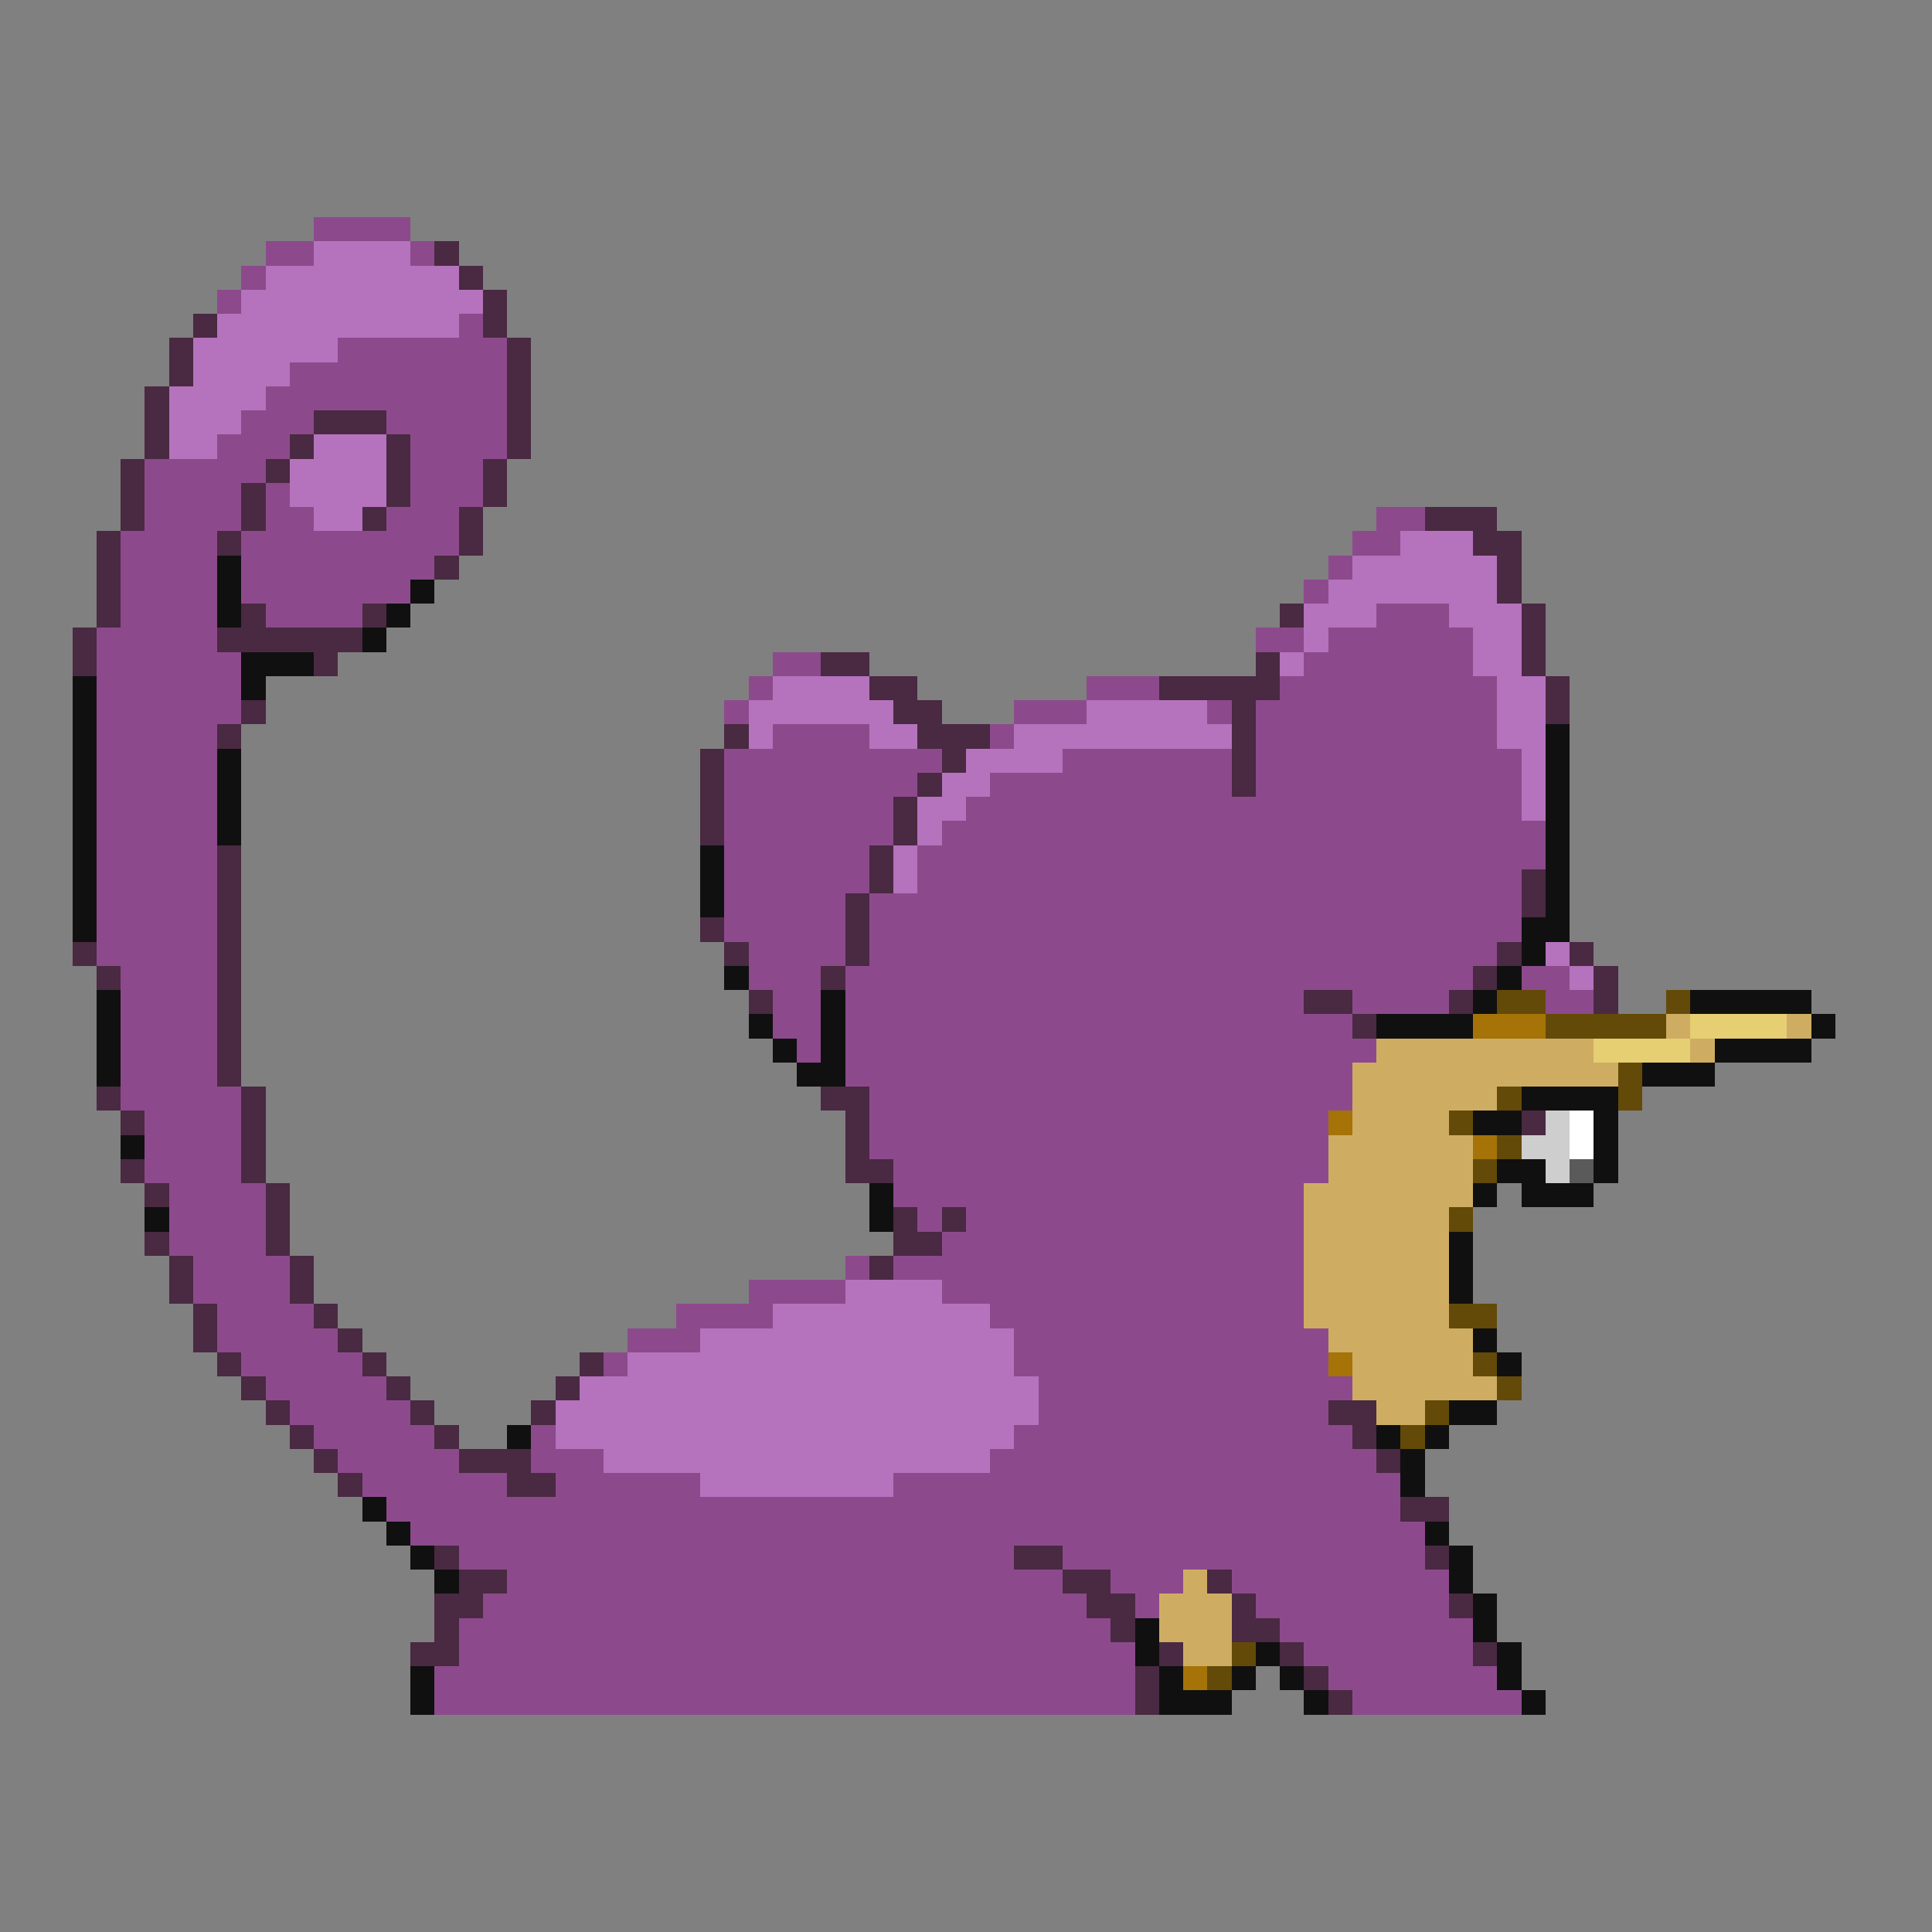 <svg xmlns="http://www.w3.org/2000/svg" viewBox="0 -0.5 80 80" shape-rendering="crispEdges">
<rect x="0" y="-0.5" width="80" height="80" fill="#808080" stroke="none"/>
<path stroke="#8c4a8c" d="M13 9h4M11 10h2M17 10h1M10 11h1M9 12h1M19 13h1M14 14h7M12 15h9M11 16h10M10 17h3M16 17h5M9 18h3M17 18h4M6 19h5M17 19h3M6 20h4M11 20h1M17 20h3M6 21h4M11 21h2M16 21h3M57 21h2M5 22h4M10 22h9M56 22h2M5 23h4M10 23h8M55 23h1M5 24h4M10 24h7M54 24h1M5 25h4M11 25h4M57 25h3M4 26h5M52 26h2M55 26h6M4 27h6M32 27h2M54 27h7M4 28h6M31 28h1M45 28h3M53 28h9M4 29h6M30 29h1M42 29h3M50 29h1M52 29h10M4 30h5M32 30h4M41 30h1M52 30h10M4 31h5M30 31h9M44 31h7M52 31h11M4 32h5M30 32h8M41 32h10M52 32h11M4 33h5M30 33h7M40 33h23M4 34h5M30 34h7M39 34h25M4 35h5M30 35h6M38 35h26M4 36h5M30 36h6M38 36h25M4 37h5M30 37h5M36 37h27M4 38h5M30 38h5M36 38h27M4 39h5M31 39h4M36 39h26M5 40h4M31 40h3M35 40h26M63 40h2M5 41h4M32 41h2M35 41h19M56 41h4M64 41h2M5 42h4M32 42h2M35 42h21M5 43h4M33 43h1M35 43h22M5 44h4M35 44h21M5 45h5M36 45h20M6 46h4M36 46h19M6 47h4M36 47h19M6 48h4M37 48h18M7 49h4M37 49h17M7 50h4M38 50h1M40 50h14M7 51h4M39 51h15M8 52h4M35 52h1M37 52h17M8 53h4M31 53h4M39 53h15M9 54h4M28 54h4M41 54h13M9 55h5M26 55h3M42 55h13M10 56h5M25 56h1M42 56h13M11 57h5M43 57h13M12 58h5M43 58h12M13 59h5M22 59h1M42 59h14M14 60h5M22 60h3M41 60h16M15 61h6M23 61h6M37 61h21M16 62h42M17 63h42M19 64h23M44 64h15M21 65h23M46 65h3M51 65h9M20 66h25M47 66h1M52 66h8M19 67h27M53 67h8M19 68h28M54 68h7M18 69h29M55 69h7M18 70h29M56 70h7" />
<path stroke="#b573bd" d="M13 10h4M11 11h8M10 12h10M9 13h10M8 14h6M8 15h4M7 16h4M7 17h3M7 18h2M13 18h3M12 19h4M12 20h4M13 21h2M58 22h3M56 23h6M55 24h7M54 25h3M60 25h3M54 26h1M61 26h2M53 27h1M61 27h2M32 28h4M62 28h2M31 29h6M45 29h5M62 29h2M31 30h1M36 30h2M42 30h9M62 30h2M40 31h4M63 31h1M39 32h2M63 32h1M38 33h2M63 33h1M38 34h1M37 35h1M37 36h1M64 39h1M65 40h1M35 53h4M32 54h9M29 55h13M26 56h16M24 57h19M23 58h20M23 59h19M25 60h16M29 61h8" />
<path stroke="#4a2942" d="M18 10h1M19 11h1M20 12h1M8 13h1M20 13h1M7 14h1M21 14h1M7 15h1M21 15h1M6 16h1M21 16h1M6 17h1M13 17h3M21 17h1M6 18h1M12 18h1M16 18h1M21 18h1M5 19h1M11 19h1M16 19h1M20 19h1M5 20h1M10 20h1M16 20h1M20 20h1M5 21h1M10 21h1M15 21h1M19 21h1M59 21h3M4 22h1M9 22h1M19 22h1M61 22h2M4 23h1M18 23h1M62 23h1M4 24h1M62 24h1M4 25h1M10 25h1M15 25h1M53 25h1M63 25h1M3 26h1M9 26h6M63 26h1M3 27h1M13 27h1M34 27h2M52 27h1M63 27h1M36 28h2M48 28h5M64 28h1M10 29h1M37 29h2M51 29h1M64 29h1M9 30h1M30 30h1M38 30h3M51 30h1M29 31h1M39 31h1M51 31h1M29 32h1M38 32h1M51 32h1M29 33h1M37 33h1M29 34h1M37 34h1M9 35h1M36 35h1M9 36h1M36 36h1M63 36h1M9 37h1M35 37h1M63 37h1M9 38h1M29 38h1M35 38h1M3 39h1M9 39h1M30 39h1M35 39h1M62 39h1M65 39h1M4 40h1M9 40h1M34 40h1M61 40h1M66 40h1M9 41h1M31 41h1M54 41h2M60 41h1M66 41h1M9 42h1M56 42h1M9 43h1M9 44h1M4 45h1M10 45h1M34 45h2M5 46h1M10 46h1M35 46h1M63 46h1M10 47h1M35 47h1M5 48h1M10 48h1M35 48h2M6 49h1M11 49h1M11 50h1M37 50h1M39 50h1M6 51h1M11 51h1M37 51h2M7 52h1M12 52h1M36 52h1M7 53h1M12 53h1M8 54h1M13 54h1M8 55h1M14 55h1M9 56h1M15 56h1M24 56h1M10 57h1M16 57h1M23 57h1M11 58h1M17 58h1M22 58h1M55 58h2M12 59h1M18 59h1M56 59h1M13 60h1M19 60h3M57 60h1M14 61h1M21 61h2M58 62h2M18 64h1M42 64h2M59 64h1M19 65h2M44 65h2M50 65h1M18 66h2M45 66h2M51 66h1M60 66h1M18 67h1M46 67h1M51 67h2M17 68h2M48 68h1M53 68h1M61 68h1M47 69h1M54 69h1M47 70h1M55 70h1" />
<path stroke="#101010" d="M9 23h1M9 24h1M17 24h1M9 25h1M16 25h1M15 26h1M10 27h3M3 28h1M10 28h1M3 29h1M3 30h1M64 30h1M3 31h1M9 31h1M64 31h1M3 32h1M9 32h1M64 32h1M3 33h1M9 33h1M64 33h1M3 34h1M9 34h1M64 34h1M3 35h1M29 35h1M64 35h1M3 36h1M29 36h1M64 36h1M3 37h1M29 37h1M64 37h1M3 38h1M63 38h2M63 39h1M30 40h1M62 40h1M4 41h1M34 41h1M61 41h1M70 41h5M4 42h1M31 42h1M34 42h1M57 42h4M75 42h1M4 43h1M32 43h1M34 43h1M71 43h4M4 44h1M33 44h2M68 44h3M63 45h4M61 46h2M66 46h1M5 47h1M66 47h1M62 48h2M66 48h1M36 49h1M61 49h1M63 49h3M6 50h1M36 50h1M60 51h1M60 52h1M60 53h1M61 55h1M62 56h1M60 58h2M21 59h1M57 59h1M59 59h1M58 60h1M58 61h1M15 62h1M16 63h1M59 63h1M17 64h1M60 64h1M18 65h1M60 65h1M61 66h1M47 67h1M61 67h1M47 68h1M52 68h1M62 68h1M17 69h1M48 69h1M51 69h1M53 69h1M62 69h1M17 70h1M48 70h3M54 70h1M63 70h1" />
<path stroke="#634a08" d="M62 41h2M69 41h1M64 42h5M67 44h1M62 45h1M67 45h1M60 46h1M62 47h1M61 48h1M60 50h1M60 54h2M61 56h1M62 57h1M59 58h1M58 59h1M51 68h1M50 69h1" />
<path stroke="#a57308" d="M61 42h3M55 46h1M61 47h1M55 56h1M49 69h1" />
<path stroke="#cead63" d="M69 42h1M74 42h1M57 43h9M70 43h1M56 44h11M56 45h6M56 46h4M55 47h6M55 48h6M54 49h7M54 50h6M54 51h6M54 52h6M54 53h6M54 54h6M55 55h6M56 56h5M56 57h6M57 58h2M49 65h1M48 66h3M48 67h3M49 68h2" />
<path stroke="#e6ce73" d="M70 42h4M66 43h4" />
<path stroke="#cecece" d="M64 46h1M63 47h2M64 48h1" />
<path stroke="#ffffff" d="M65 46h1M65 47h1" />
<path stroke="#5a5a5a" d="M65 48h1" />
</svg>
